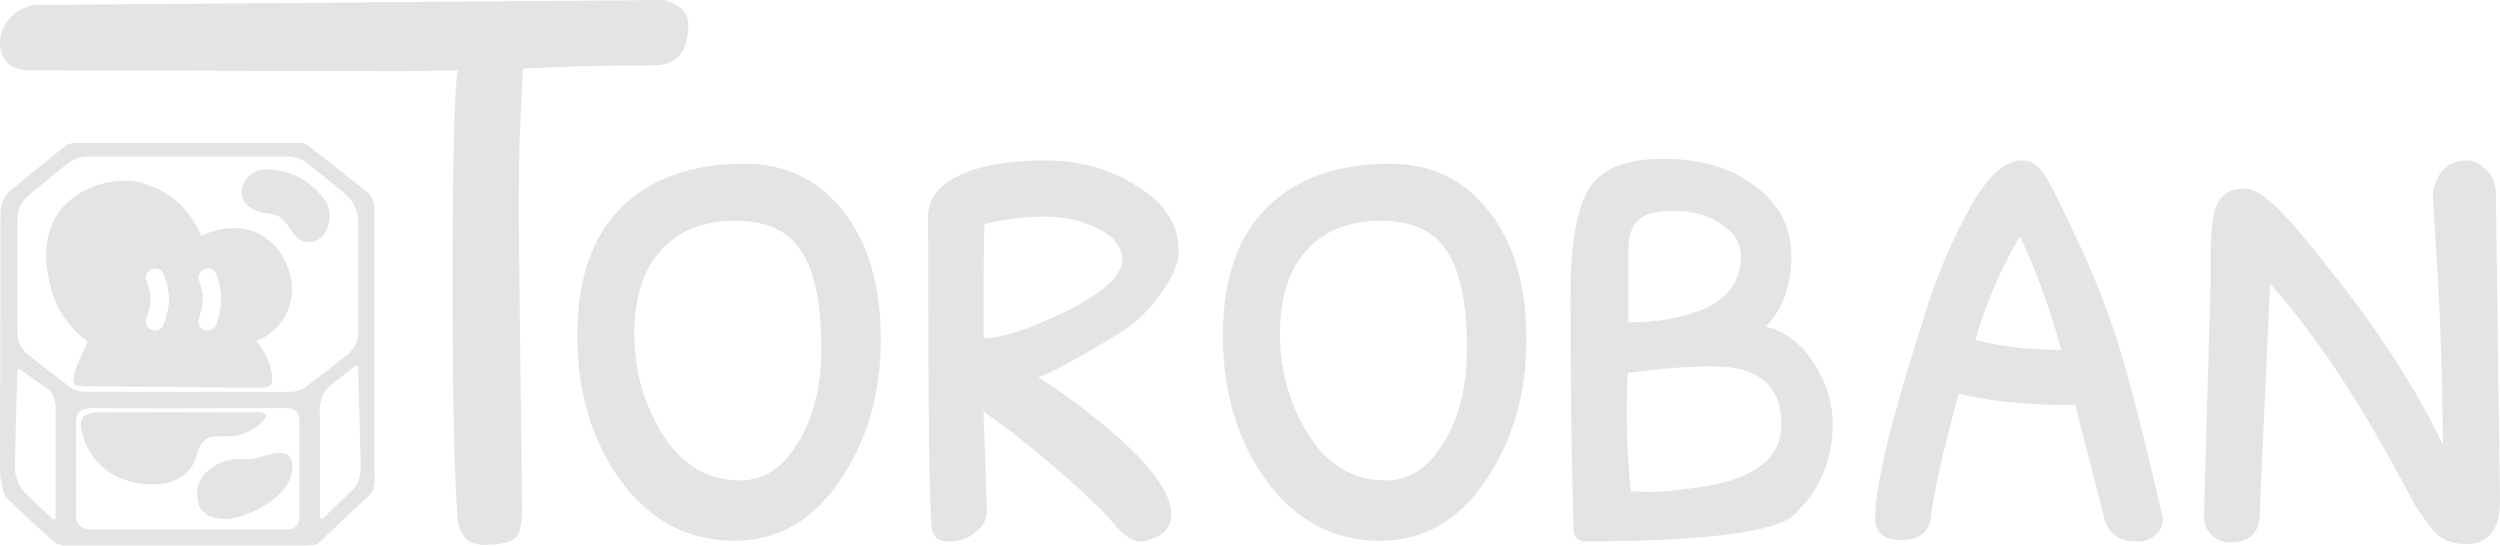<svg width="2450" height="535" viewBox="0 0 2450 535" fill="none" xmlns="http://www.w3.org/2000/svg">
<path d="M34.855 4.862C25.128 5.942 16.752 10.264 9.727 17.827C3.242 25.39 0 33.223 0 41.326C0 49.429 2.432 56.182 7.295 61.584C12.699 66.446 19.454 68.877 27.56 68.877L398.131 69.687L448.387 68.877C445.145 92.106 443.524 160.713 443.524 274.698C443.524 388.143 445.145 465.663 448.387 507.259C450.008 525.086 458.655 534 474.326 534C484.593 534 492.699 532.92 498.643 530.759C507.29 528.598 511.613 518.874 511.613 501.587L508.37 217.165V189.615C508.37 157.202 509.721 116.416 512.423 67.256C552.952 65.096 595.913 64.015 641.306 64.015C663.462 64.015 674.54 50.51 674.54 23.499C674.54 12.695 666.704 4.862 651.033 0L34.855 4.862Z" fill="#e4e4e4"/>
<path d="M729.457 160.443C678.12 160.443 637.861 174.759 608.68 203.39C580.039 232.021 565.719 273.888 565.719 328.989C565.719 384.631 580.039 432.17 608.68 471.605C637.32 510.501 674.337 529.948 719.73 529.948C761.88 529.948 796.194 510.501 822.674 471.605C849.693 432.17 863.203 385.982 863.203 333.041C863.203 280.1 851.044 238.234 826.727 207.442C802.409 176.109 769.986 160.443 729.457 160.443ZM725.404 470.795C693.521 470.795 668.123 455.669 649.209 425.417C630.836 395.706 621.649 363.023 621.649 327.369C621.649 291.715 630.295 264.434 647.588 245.527C664.88 226.079 689.198 216.355 720.54 216.355C751.342 216.355 772.958 226.349 785.387 246.337C798.356 265.785 804.841 297.657 804.841 341.954C804.841 385.712 794.033 420.825 772.418 447.296C759.448 462.962 743.777 470.795 725.404 470.795Z" fill="#e4e4e4"/>
<path d="M967.116 499.967C965.494 451.347 964.414 419.205 963.873 403.539C986.029 418.665 1011.16 438.382 1039.26 462.692C1066.82 487.001 1084.11 503.748 1091.13 512.932C1100.86 524.816 1109.78 530.759 1117.88 530.759C1120.05 530.759 1123.56 529.948 1128.42 528.328C1141.39 524.006 1147.88 515.903 1147.88 504.018C1147.88 487.272 1134.64 465.933 1108.16 440.003C1080.6 414.073 1050.34 390.574 1017.37 369.505C1021.69 368.965 1034.93 362.483 1057.09 350.058C1079.25 337.633 1095.73 327.639 1106.54 320.076C1118.96 310.892 1130.04 299.008 1139.77 284.422C1150.04 269.836 1155.17 256.871 1155.17 245.527C1155.17 220.677 1141.93 199.879 1115.45 183.132C1088.97 165.845 1058.44 157.202 1023.86 157.202C988.731 157.202 960.901 162.064 940.366 171.788C919.832 181.511 909.564 195.017 909.564 212.303C909.564 391.654 910.645 492.404 912.807 514.552C912.807 525.357 918.751 530.759 930.639 530.759C939.826 530.759 948.202 527.788 955.767 521.845C963.333 515.903 967.116 508.88 967.116 500.777V499.967ZM963.873 331.42C963.873 274.158 964.143 236.883 964.684 219.596C984.138 214.734 1004.13 212.303 1024.67 212.303C1044.12 212.303 1061.41 216.355 1076.54 224.458C1092.22 232.021 1100.05 242.555 1100.05 256.061C1098.43 271.187 1079.79 287.663 1044.12 305.49C1007.91 322.777 981.166 331.42 963.873 331.42Z" fill="#e4e4e4"/>
<path d="M1362.19 160.443C1310.85 160.443 1270.59 174.759 1241.41 203.39C1212.77 232.021 1198.45 273.888 1198.45 328.989C1198.45 384.631 1212.77 432.17 1241.41 471.605C1270.05 510.501 1307.07 529.948 1352.46 529.948C1394.61 529.948 1428.92 510.501 1455.4 471.605C1482.42 432.17 1495.93 385.982 1495.93 333.041C1495.93 280.1 1483.77 238.234 1459.46 207.442C1435.14 176.109 1402.71 160.443 1362.19 160.443ZM1358.13 470.795C1326.25 470.795 1300.85 455.669 1281.94 425.417C1263.56 395.706 1254.38 363.023 1254.38 327.369C1254.38 291.715 1263.02 264.434 1280.32 245.527C1297.61 226.079 1321.93 216.355 1353.27 216.355C1384.07 216.355 1405.69 226.349 1418.12 246.337C1431.09 265.785 1437.57 297.657 1437.57 341.954C1437.57 385.712 1426.76 420.825 1405.15 447.296C1392.18 462.962 1376.51 470.795 1358.13 470.795Z" fill="#e4e4e4"/>
<path d="M1730.35 320.076C1747.1 303.329 1755.48 280.37 1755.48 251.199C1755.48 222.568 1743.59 199.608 1719.81 182.322C1696.57 164.495 1666.58 155.581 1629.84 155.581C1593.09 155.581 1568.77 165.575 1556.88 185.563C1545 205.551 1539.05 239.854 1539.05 288.473C1539.05 365.184 1539.86 434.331 1541.48 495.915L1542.04 520.015C1542.18 525.988 1547.08 530.761 1553.05 530.737C1674.43 530.23 1743.25 521.054 1759.53 503.208C1783.85 479.439 1796.01 450.267 1796.01 415.693C1796.01 394.625 1789.79 374.637 1777.36 355.73C1764.93 336.282 1749.26 324.398 1730.35 320.076ZM1595.79 247.147C1595.79 232.561 1598.76 222.297 1604.71 216.355C1611.19 209.873 1623.08 206.631 1640.37 206.631C1658.75 206.631 1674.15 210.953 1686.58 219.596C1699.55 227.7 1706.03 238.234 1706.03 251.199C1706.03 273.888 1694.95 290.634 1672.8 301.439C1650.64 311.162 1624.97 316.024 1595.79 316.024V247.147ZM1678.47 358.971C1723.32 358.971 1745.75 377.879 1745.75 415.693C1745.75 448.106 1721.16 468.364 1671.99 476.467C1646.59 480.249 1628.22 482.14 1616.87 482.14C1605.52 481.599 1599.3 481.329 1598.22 481.329C1595.52 454.859 1594.17 428.929 1594.17 403.539L1594.98 365.454C1627.94 361.132 1655.77 358.971 1678.47 358.971Z" fill="#e4e4e4"/>
<path d="M1891.97 508.88C1894.67 484.03 1903.86 442.974 1919.53 385.712C1948.71 393.275 1986.81 397.056 2033.82 397.056L2062.19 508.07C2065.98 523.196 2076.78 530.759 2094.62 530.759C2101.64 530.759 2107.59 528.598 2112.45 524.276C2117.31 519.954 2119.74 514.552 2119.74 508.07C2105.15 444.865 2092.73 395.165 2082.46 358.971C2071.65 320.616 2057.33 281.991 2039.5 243.096C2021.66 204.74 2010.05 181.241 2004.64 172.598C1998.16 162.334 1990.59 157.202 1981.95 157.202C1965.19 157.202 1948.44 172.058 1931.69 201.769C1913.32 233.642 1897.65 270.917 1884.68 313.593C1853.33 410.832 1837.66 475.657 1837.66 508.07C1837.66 522.115 1846.04 529.138 1862.79 529.138C1880.08 529.138 1889.81 522.385 1891.97 508.88ZM1979.51 231.751C1995.19 264.704 2008.69 301.709 2020.04 342.765C1987.62 342.765 1959.52 339.524 1935.74 333.041C1947.09 295.226 1961.68 261.463 1979.51 231.751Z" fill="#e4e4e4"/>
<path d="M2224.66 277.939C2269.51 328.719 2312.47 393.005 2353.54 470.795C2355.16 473.496 2358.4 479.439 2363.27 488.622C2368.13 497.806 2375.16 508.07 2384.34 519.414C2391.91 528.598 2402.45 533.19 2415.96 533.19C2438.65 533.19 2450 519.144 2450 491.053L2445.95 189.615C2445.95 180.431 2442.98 172.868 2437.03 166.926C2431.09 160.443 2424.6 157.202 2417.58 157.202C2399.74 157.202 2388.67 167.466 2384.34 187.994V194.476L2388.4 260.923C2391.64 311.162 2393.53 369.505 2394.07 435.951C2367.05 379.229 2328.14 319.536 2277.35 256.871C2256.27 229.86 2240.06 211.223 2228.71 200.959C2217.36 190.155 2207.64 184.753 2199.53 184.753C2184.4 184.753 2174.67 192.046 2170.35 206.631C2167.65 217.976 2166.3 233.642 2166.3 253.63V280.37L2159.81 507.259C2160.35 514.282 2163.05 520.225 2167.92 525.086C2173.32 529.408 2179.27 531.569 2185.75 531.569C2202.5 531.569 2211.96 524.276 2214.12 509.69C2214.66 507.53 2214.93 501.857 2214.93 492.674L2224.66 277.939Z" fill="#e4e4e4"/>
<path fill-rule="evenodd" clip-rule="evenodd" d="M64 143L11.576 185.517C4.568 191.201 0.49 199.693 0.473 208.716C0.3 299.799 0 449.892 0 459C0 468.6 2.5 484 6.5 488C18.618 500.118 43.364 522.376 49.5 528C55.5 533.5 58.5 534.5 64 534.5H297.5C309.5 534.5 310.5 533.857 313.5 531C327.5 517.667 356.9 489.8 362.5 485C368.1 480.2 367 467.5 367 464V205.5C367 197 363.529 191 359 187.5C340.667 173.333 306.5 145.8 302.5 143C298.5 140.2 295.333 140.167 293.5 140H74.5C68.9 140 65.167 142 64 143ZM28.381 191.197C21.178 197.085 17 205.896 17 215.199V325.764C17 334.428 21.011 342.604 27.863 347.907L66.932 378.143C71.838 381.94 77.866 384 84.069 384H283.931C290.134 384 296.162 381.94 301.068 378.143L340.137 347.907C346.989 342.604 351 334.428 351 325.764V217.096C351 206.592 346.283 196.644 338.15 189.997L302.614 160.95C296.72 156.132 289.341 153.5 281.729 153.5H86.271C78.659 153.5 71.28 156.132 65.386 160.95L28.381 191.197ZM14.5 459L16.903 363.836C16.944 362.219 18.784 361.312 20.09 362.266C27.288 367.522 39.114 376.024 46 380.5C54 385.7 55 397.667 54.5 403V506.898C54.5 508.646 52.418 509.554 51.144 508.356C42.818 500.531 29.415 487.762 23.5 481.5C16.7 474.3 14.667 463.5 14.5 459ZM91.5 519C85.833 519.5 74.5 517.6 74.5 506V415.5C74.5 407 75.5 399.6 91.5 400C107.5 400.4 224.5 400.167 281 400C290.5 400 293.5 404.7 293.5 415.5V506C293.5 514 289.4 519 281 519H91.5ZM313.5 406V506.243C313.5 508.014 315.634 508.912 316.901 507.673C325.716 499.058 339.898 485.252 345.5 480C351.9 474 353.5 463.5 353.5 459L351.095 360.4C351.055 358.771 349.195 357.87 347.9 358.86C340.841 364.261 329.203 373.326 322 379.5C313.6 386.7 312.833 400.167 313.5 406Z" fill="#e4e4e4"/>
<path d="M299.5 237C312.5 239 321.5 229 323 214.5C324.5 200 314.232 189.03 301.5 179C285.645 166.509 260.969 163.803 251 168C241.5 172 234.586 182.616 237.5 193.5C240.343 204.12 255 208.5 261 209C267 209.5 272.5 211 275 213.5C275.544 214.044 276.088 214.517 276.663 215.017C278.73 216.814 281.197 218.959 285.5 226C291 235 296.5 236.397 299.5 237Z" fill="#e4e4e4"/>
<path fill-rule="evenodd" clip-rule="evenodd" d="M86 335C60 315 52.495 294.245 48.5 277C28 188.5 108.813 170.323 138 179C159.5 185.392 182.5 197 197.5 231.5C214.833 221 263.202 212.99 282 262C296 298.5 272.167 327.333 251 334C256.833 340.333 267.993 358.066 266.5 373L266.481 373.195C265.997 378.052 265.804 380 251 380C244.486 380 197.75 379.558 155.02 379.154L154.993 379.154L154.98 379.154L154.955 379.153C118.993 378.813 85.884 378.5 82 378.5C73.5 378.5 71.2 376.1 72 370.5C72.428 367.504 74.856 359.153 78.124 352C79.437 349.128 80.804 346.207 82.086 343.468L82.088 343.464C83.581 340.276 84.958 337.334 86 335ZM211.927 268.84C210.182 264.186 204.994 261.828 200.34 263.573C195.686 265.318 193.328 270.506 195.073 275.16C197.674 282.096 198.762 287.138 198.77 292.269C198.778 297.513 197.66 303.493 194.908 312.322C193.429 317.067 196.076 322.113 200.822 323.592C205.567 325.071 210.613 322.424 212.092 317.678C215.074 308.113 216.782 300.129 216.77 292.241C216.758 284.238 214.979 276.977 211.927 268.84ZM160.414 268.807C158.651 264.159 153.454 261.822 148.807 263.586C144.159 265.349 141.822 270.546 143.586 275.193C146.349 282.476 147.539 287.524 147.583 292.541C147.628 297.607 146.509 303.375 143.498 312.048C141.868 316.744 144.353 321.872 149.048 323.502C153.744 325.132 158.872 322.647 160.502 317.952C163.831 308.363 165.653 300.378 165.582 292.383C165.512 284.339 163.531 277.018 160.414 268.807Z" fill="#e4e4e4"/>
<path d="M97 404C76.5 404 78.552 415.5 80 422C84.5 442.197 96 457.947 114.5 467C133 476.053 157.5 477 172 470.5C184 465.121 191 455 193 445C195 435 202.833 428.333 207 428C208.333 427.667 214.5 427.5 226.5 427.5C239.04 427.5 253.5 418 259 411C263.4 405.4 258 404 252.5 404H97Z" fill="#e4e4e4"/>
<path d="M240 450C248.312 450.779 261 446 261 446C261 446 281.5 439.2 285.5 450C287.722 456 288.098 472.191 271.5 486.5C257 499 235 509.5 217.5 508.5C200 507.5 194.789 497 194 492C192.5 482.5 192.754 475.291 198.5 467C203.333 460.333 218.4 447.6 240 450Z" fill="#e4e4e4"/>
</svg>
